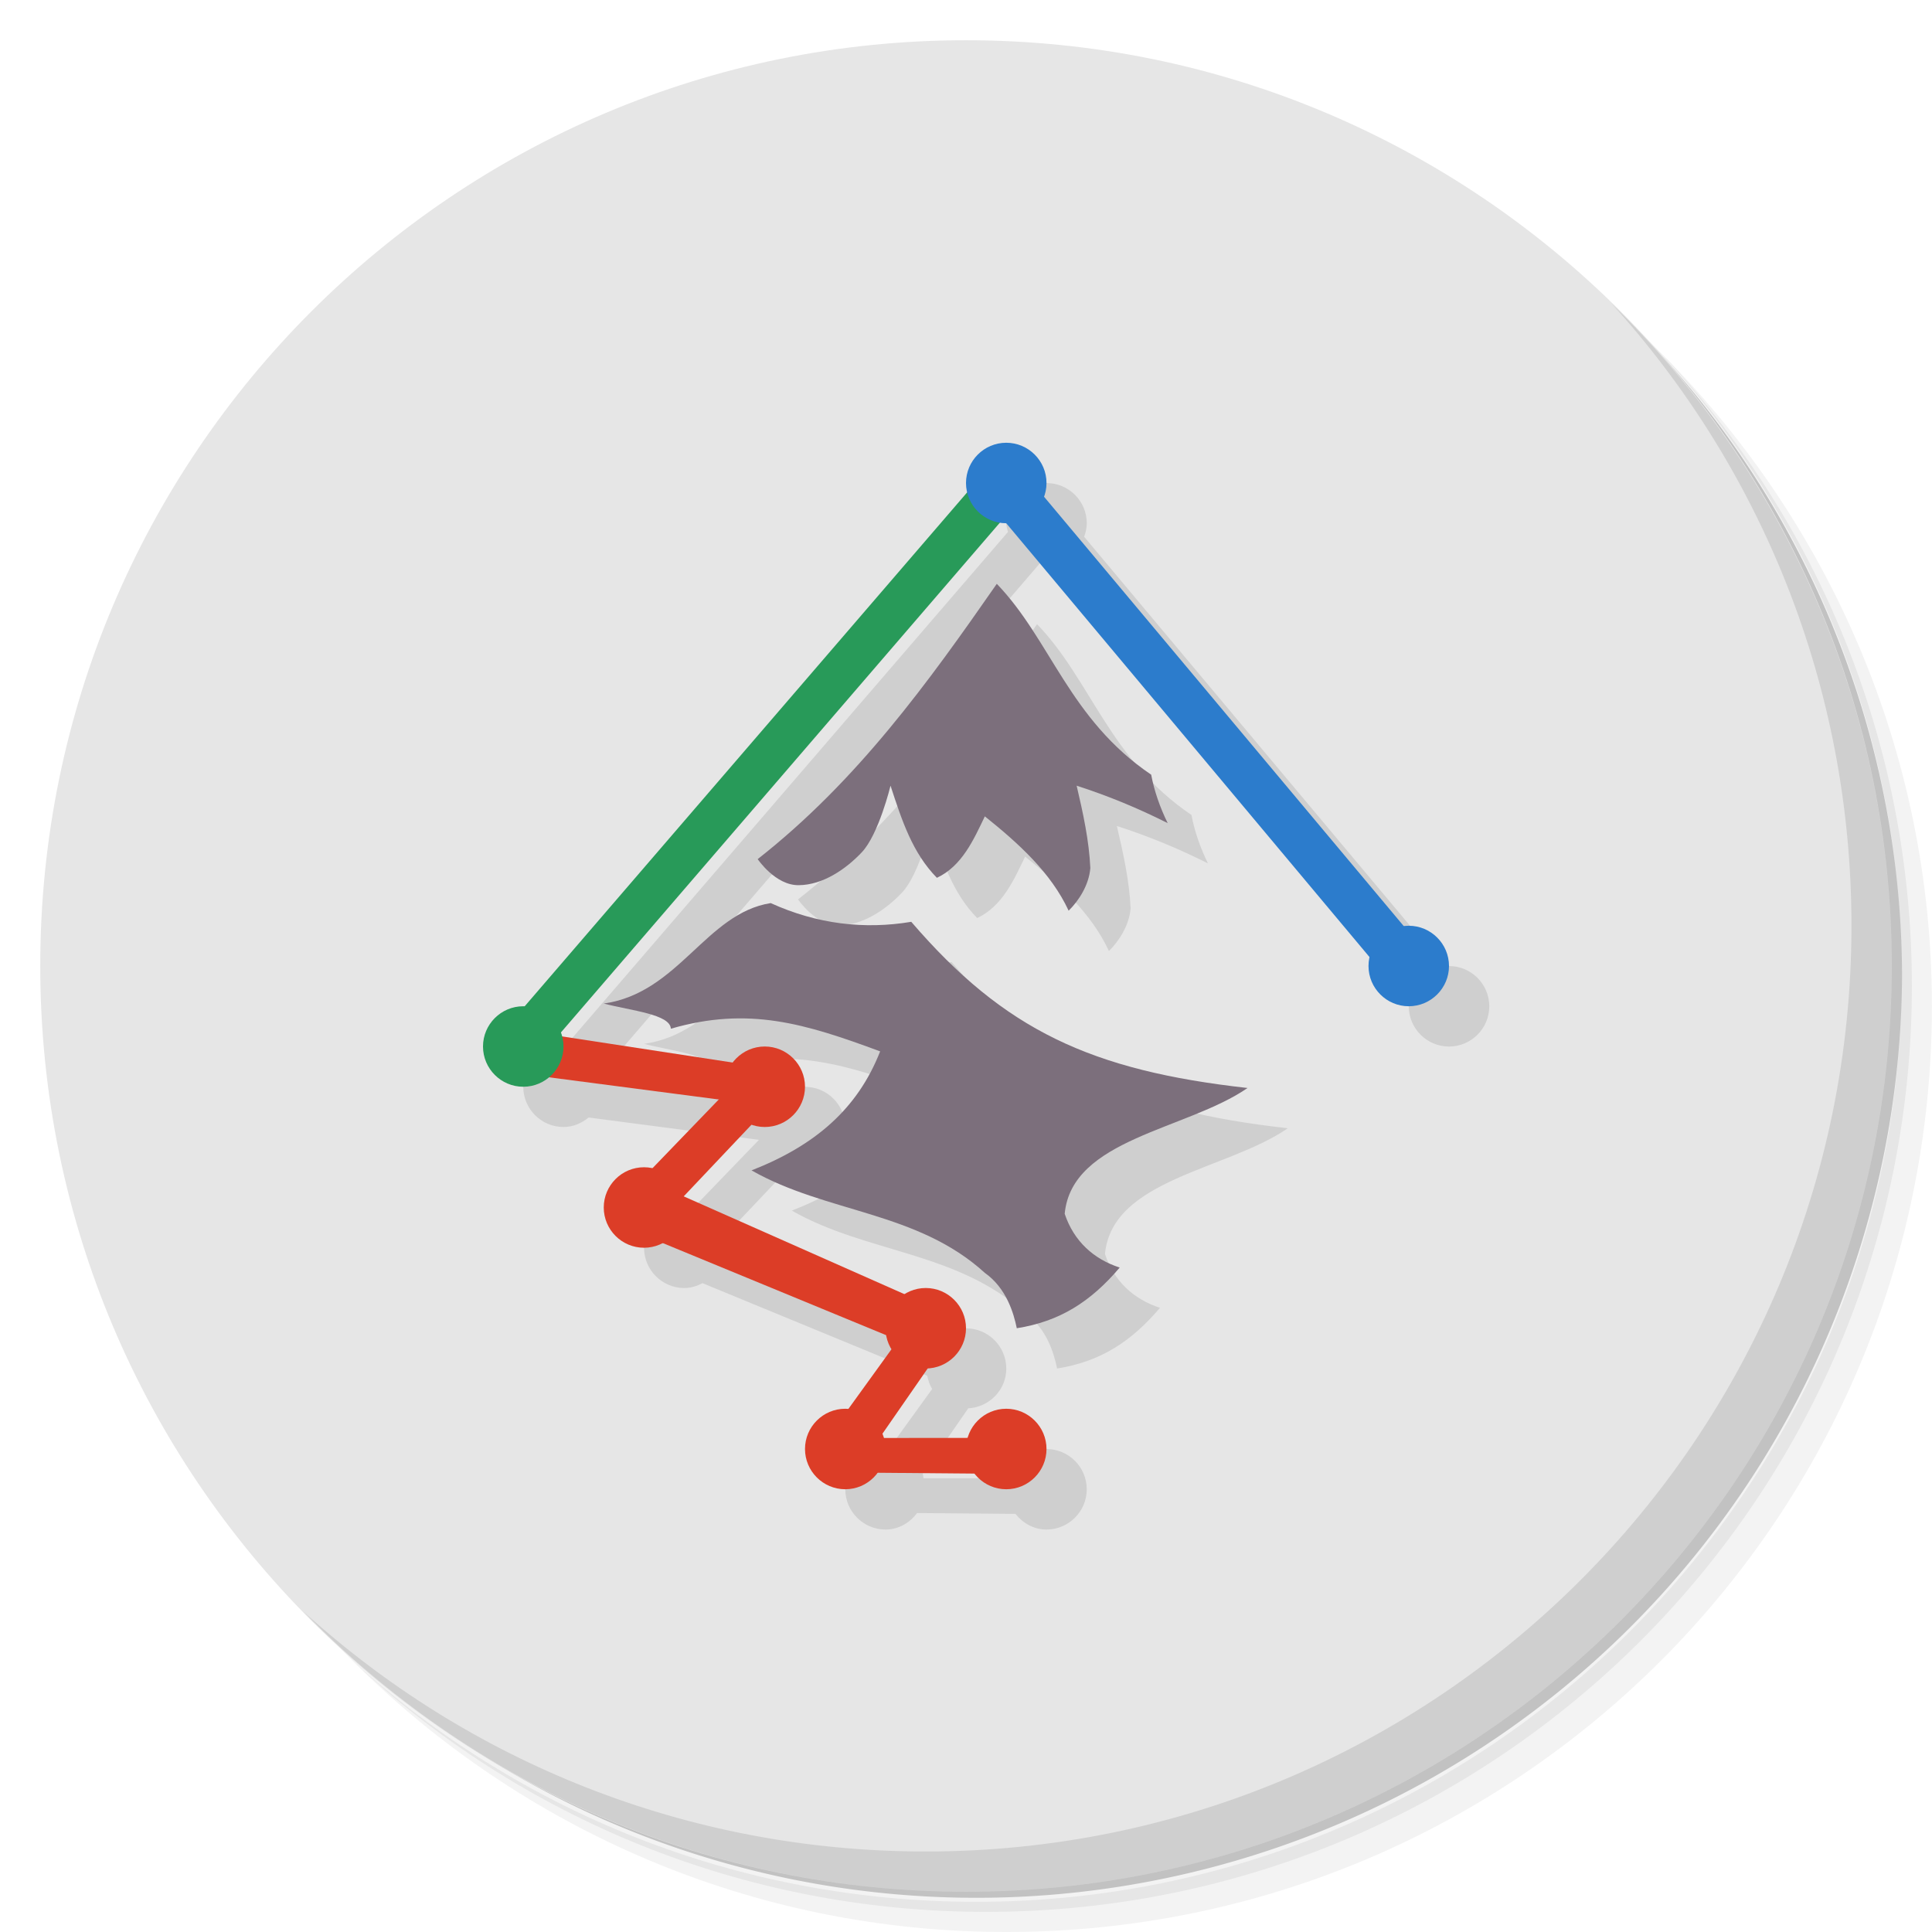 <?xml version="1.0" encoding="UTF-8" standalone="no"?>
<svg
   xmlns:dc="http://purl.org/dc/elements/1.1/"
   xmlns:cc="http://creativecommons.org/ns#"
   xmlns:rdf="http://www.w3.org/1999/02/22-rdf-syntax-ns#"
   xmlns:svg="http://www.w3.org/2000/svg"
   xmlns="http://www.w3.org/2000/svg"
   xmlns:sodipodi="http://sodipodi.sourceforge.net/DTD/sodipodi-0.dtd"
   xmlns:inkscape="http://www.inkscape.org/namespaces/inkscape"
   version="1.1"
   viewBox="0 0 48 48"
   id="svg59"
   sodipodi:docname="inkscape.svg"
   inkscape:version="0.92.3 (2405546, 2018-03-11)">
  <sodipodi:namedview
     pagecolor="#ffffff"
     bordercolor="#666666"
     borderopacity="1"
     objecttolerance="10"
     gridtolerance="10"
     guidetolerance="10"
     inkscape:pageopacity="0"
     inkscape:pageshadow="2"
     inkscape:window-width="1920"
     inkscape:window-height="994"
     id="namedview61"
     showgrid="false"
     inkscape:zoom="9.8333333"
     inkscape:cx="7.5533054"
     inkscape:cy="23.078458"
     inkscape:window-x="0"
     inkscape:window-y="27"
     inkscape:window-maximized="1"
     inkscape:current-layer="svg59" />
  <defs
     id="defs7">
    <linearGradient
       id="linearGradient3764"
       x1="1"
       x2="47"
       gradientTransform="matrix(0 -1 1 0 -1.5e-6 48)"
       gradientUnits="userSpaceOnUse">
      <stop
         style="stop-color:#e1ddb1"
         offset="0"
         id="stop2" />
      <stop
         style="stop-color:#e7e4c0"
         offset="1"
         id="stop4" />
    </linearGradient>
  </defs>
  <path
     d="m36.31 5c5.859 4.062 9.688 10.831 9.688 18.5 0 12.426-10.07 22.5-22.5 22.5-7.669 0-14.438-3.828-18.5-9.688 1.037 1.822 2.306 3.499 3.781 4.969 4.085 3.712 9.514 5.969 15.469 5.969 12.703 0 23-10.298 23-23 0-5.954-2.256-11.384-5.969-15.469-1.469-1.475-3.147-2.744-4.969-3.781zm4.969 3.781c3.854 4.113 6.219 9.637 6.219 15.719 0 12.703-10.297 23-23 23-6.081 0-11.606-2.364-15.719-6.219 4.16 4.144 9.883 6.719 16.219 6.719 12.703 0 23-10.298 23-23 0-6.335-2.575-12.06-6.719-16.219z"
     style="opacity:.05"
     id="path9" />
  <path
     d="m41.28 8.781c3.712 4.085 5.969 9.514 5.969 15.469 0 12.703-10.297 23-23 23-5.954 0-11.384-2.256-15.469-5.969 4.113 3.854 9.637 6.219 15.719 6.219 12.703 0 23-10.298 23-23 0-6.081-2.364-11.606-6.219-15.719z"
     style="opacity:.1"
     id="path11" />
  <path
     d="m31.25 2.375c8.615 3.154 14.75 11.417 14.75 21.13 0 12.426-10.07 22.5-22.5 22.5-9.708 0-17.971-6.135-21.12-14.75a23 23 0 0 0 44.875-7 23 23 0 0 0-16-21.875z"
     style="opacity:.2"
     id="path13" />
  <path
     d="m24 1c12.703 0 23 10.297 23 23s-10.297 23-23 23-23-10.297-23-23 10.297-23 23-23z"
     style="fill:#e6e6e6"
     id="path15" />
  <g
     transform="translate(1,1)"
     id="g21">
    <g
       style="opacity:.1"
       id="g19">
      <path
         transform="translate(-1,-1)"
         d="m26 12c-0.551 0-1 0.449-1 1 0 0.076 0.027 0.144 0.043 0.215l-11.012 12.791c-0.011-3.58e-4 -0.02-0.006-0.031-0.006-0.551 0-1 0.449-1 1s0.449 1 1 1c0.24 0 0.452-0.095 0.625-0.236l4.231 0.555-1.66 1.721c-0.065-0.013-0.126-0.039-0.195-0.039-0.551 0-1 0.449-1 1s0.449 1 1 1c0.166 0 0.315-0.049 0.453-0.121l5.584 2.301c0.023 0.119 0.06 0.228 0.121 0.328l-1.088 1.506c-0.024-0.002-0.045-0.014-0.07-0.014-0.551 0-1 0.449-1 1s0.449 1 1 1c0.326 0 0.602-0.168 0.785-0.41l2.443 0.021c0.183 0.231 0.455 0.389 0.771 0.389 0.551 0 1-0.449 1-1s-0.449-1-1-1c-0.453 0-0.823 0.31-0.945 0.725l-2.109 0.002c-0.01-0.034-0.008-0.073-0.021-0.105l1.131-1.633c0.524-0.03 0.945-0.457 0.945-0.988 0-0.551-0.449-1-1-1-0.191 0-0.36 0.068-0.512 0.162l-5.502-2.439 1.691-1.787c0.102 0.035 0.208 0.064 0.322 0.064 0.551 0 1-0.449 1-1s-0.449-1-1-1c-0.323 0-0.598 0.164-0.781 0.402l-4.269-0.654c-0.008-0.03-0.007-0.063-0.018-0.092l10.924-12.686c0.049 0.007 0.094 0.029 0.145 0.029l9.041 10.799c-0.014 0.067-0.041 0.13-0.041 0.201 0 0.551 0.449 1 1 1s1-0.449 1-1-0.449-1-1-1c-0.04 0-0.073 0.019-0.111 0.023l-8.955-10.689c0.038-0.105 0.066-0.216 0.066-0.334 0-0.551-0.449-1-1-1zm-0.234 3.506c-1.695 2.438-3.464 4.898-5.939 6.84 0.003 0.004 0.44 0.654 1.018 0.646 0.598-0.004 1.172-0.398 1.566-0.816 0.422-0.445 0.715-1.656 0.715-1.656 0.285 0.875 0.547 1.672 1.152 2.289 0.625-0.293 0.914-0.949 1.191-1.527 0.84 0.672 1.645 1.404 2.082 2.346 0.254-0.25 0.504-0.639 0.539-1.06-0.031-0.684-0.182-1.363-0.342-2.047 0.773 0.25 1.51 0.551 2.264 0.93-0.191-0.387-0.336-0.805-0.41-1.203-2.043-1.383-2.492-3.346-3.836-4.74zm-5.617 7.932c-1.609 0.254-2.285 2.234-4.148 2.496 0.695 0.18 1.648 0.266 1.668 0.625 1.926-0.559 3.332-0.13 5.199 0.562-0.563 1.438-1.629 2.344-3.195 2.957 1.867 1.063 4.113 1.012 5.797 2.547 0.535 0.379 0.715 0.996 0.793 1.375 1.062-0.168 1.83-0.652 2.557-1.508-0.645-0.207-1.141-0.656-1.367-1.336 0.176-1.867 3.03-2.082 4.543-3.125-3.879-0.434-6.038-1.434-8.354-4.129-1.164 0.195-2.34 0.059-3.492-0.465z"
         id="path17" />
    </g>
  </g>
  <path
     d="m18.824 21.344s0.441 0.656 1.02 0.648c0.598-4e-3 1.172-0.398 1.566-0.816 0.422-0.445 0.715-1.656 0.715-1.656 0.285 0.875 0.547 1.672 1.152 2.289 0.625-0.293 0.914-0.949 1.191-1.527 0.84 0.672 1.645 1.402 2.082 2.344 0.254-0.25 0.504-0.637 0.539-1.059-0.031-0.684-0.18-1.363-0.34-2.047 0.773 0.25 1.508 0.551 2.262 0.93-0.191-0.387-0.336-0.805-0.41-1.203-2.043-1.383-2.492-3.348-3.836-4.742-1.695 2.438-3.465 4.898-5.941 6.84"
     style="fill:#7c6f7c"
     id="path23" />
  <path
     d="m25.26 33c1.063-0.168 1.832-0.652 2.559-1.508-0.645-0.207-1.141-0.656-1.367-1.336 0.176-1.867 3.03-2.082 4.543-3.125-3.879-0.434-6.04-1.434-8.355-4.129-1.164 0.195-2.34 0.059-3.492-0.465-1.609 0.254-2.285 2.234-4.148 2.496 0.695 0.18 1.648 0.266 1.668 0.625 1.926-0.559 3.332-0.129 5.199 0.563-0.563 1.438-1.629 2.344-3.195 2.957 1.867 1.063 4.113 1.012 5.797 2.547 0.535 0.379 0.715 0.996 0.793 1.375"
     style="fill:#7c6f7c"
     id="path25" />
  <path
     d="m36 24c0 0.551-0.449 1-1 1s-1-0.449-1-1 0.449-1 1-1 1 0.449 1 1"
     style="fill:#2c7ccc"
     id="path27" />
  <path
     d="m34.395 24.22-9.914-11.84 0.957-0.637 9.945 11.871m-0.988 0.605"
     style="fill:#2c7ccc"
     id="path29" />
  <path
     d="m17 30c0 0.551-0.449 1-1 1s-1-0.449-1-1 0.449-1 1-1 1 0.449 1 1"
     style="fill:#dc3d27"
     id="path31" />
  <path
     d="m24 33c0 0.551-0.449 1-1 1s-1-0.449-1-1 0.449-1 1-1 1 0.449 1 1"
     style="fill:#dc3d27"
     id="path33" />
  <path
     d="m22 36c0 0.551-0.449 1-1 1s-1-0.449-1-1 0.449-1 1-1 1 0.449 1 1"
     style="fill:#dc3d27"
     id="path35" />
  <path
     d="m26 36c0 0.551-0.449 1-1 1s-1-0.449-1-1 0.449-1 1-1 1 0.449 1 1"
     style="fill:#dc3d27"
     id="path37" />
  <path
     d="m20 27c0 0.551-0.449 1-1 1s-1-0.449-1-1 0.449-1 1-1 1 0.449 1 1"
     style="fill:#dc3d27"
     id="path39" />
  <path
     d="m23.02 33.586-7.324-3.02 0.617-1.141 7.266 3.219m-0.559 0.945"
     style="fill:#dc3d27"
     id="path41" />
  <path
     d="m21.355 36.441 2.313-3.336-0.953-0.367-2.215 3.066m0.855 0.637"
     style="fill:#dc3d27"
     id="path43" />
  <path
     d="m20.859 36.582 4.465 0.039-0.078-0.898-4.375 4e-3m-0.012 0.855"
     style="fill:#dc3d27"
     id="path45" />
  <path
     d="m16.215 30.539 3.367-3.559-1.031-0.383-3.191 3.309m0.855 0.633"
     style="fill:#dc3d27"
     id="path47" />
  <path
     d="m19.32 26.57-6.379-0.977-0.383 1.031 6.129 0.801m0.633-0.855"
     style="fill:#dc3d27"
     id="path49" />
  <path
     d="m12.512 25.609 12.188-14.156 0.637 0.957-12.219 14.191m-0.605-0.992"
     style="fill:#289a59"
     id="path51" />
  <path
     d="m26 12c0 0.551-0.449 1-1 1s-1-0.449-1-1 0.449-1 1-1 1 0.449 1 1"
     style="fill:#2c7ccc"
     id="path53" />
  <path
     d="m14 26c0 0.551-0.449 1-1 1s-1-0.449-1-1 0.449-1 1-1 1 0.449 1 1"
     style="fill:#289a59"
     id="path55" />
  <path
     d="m40.03 7.531c3.712 4.084 5.969 9.514 5.969 15.469 0 12.703-10.297 23-23 23-5.954 0-11.384-2.256-15.469-5.969 4.178 4.291 10.01 6.969 16.469 6.969 12.703 0 23-10.298 23-23 0-6.462-2.677-12.291-6.969-16.469z"
     style="opacity:.1"
     id="path57" />
</svg>

